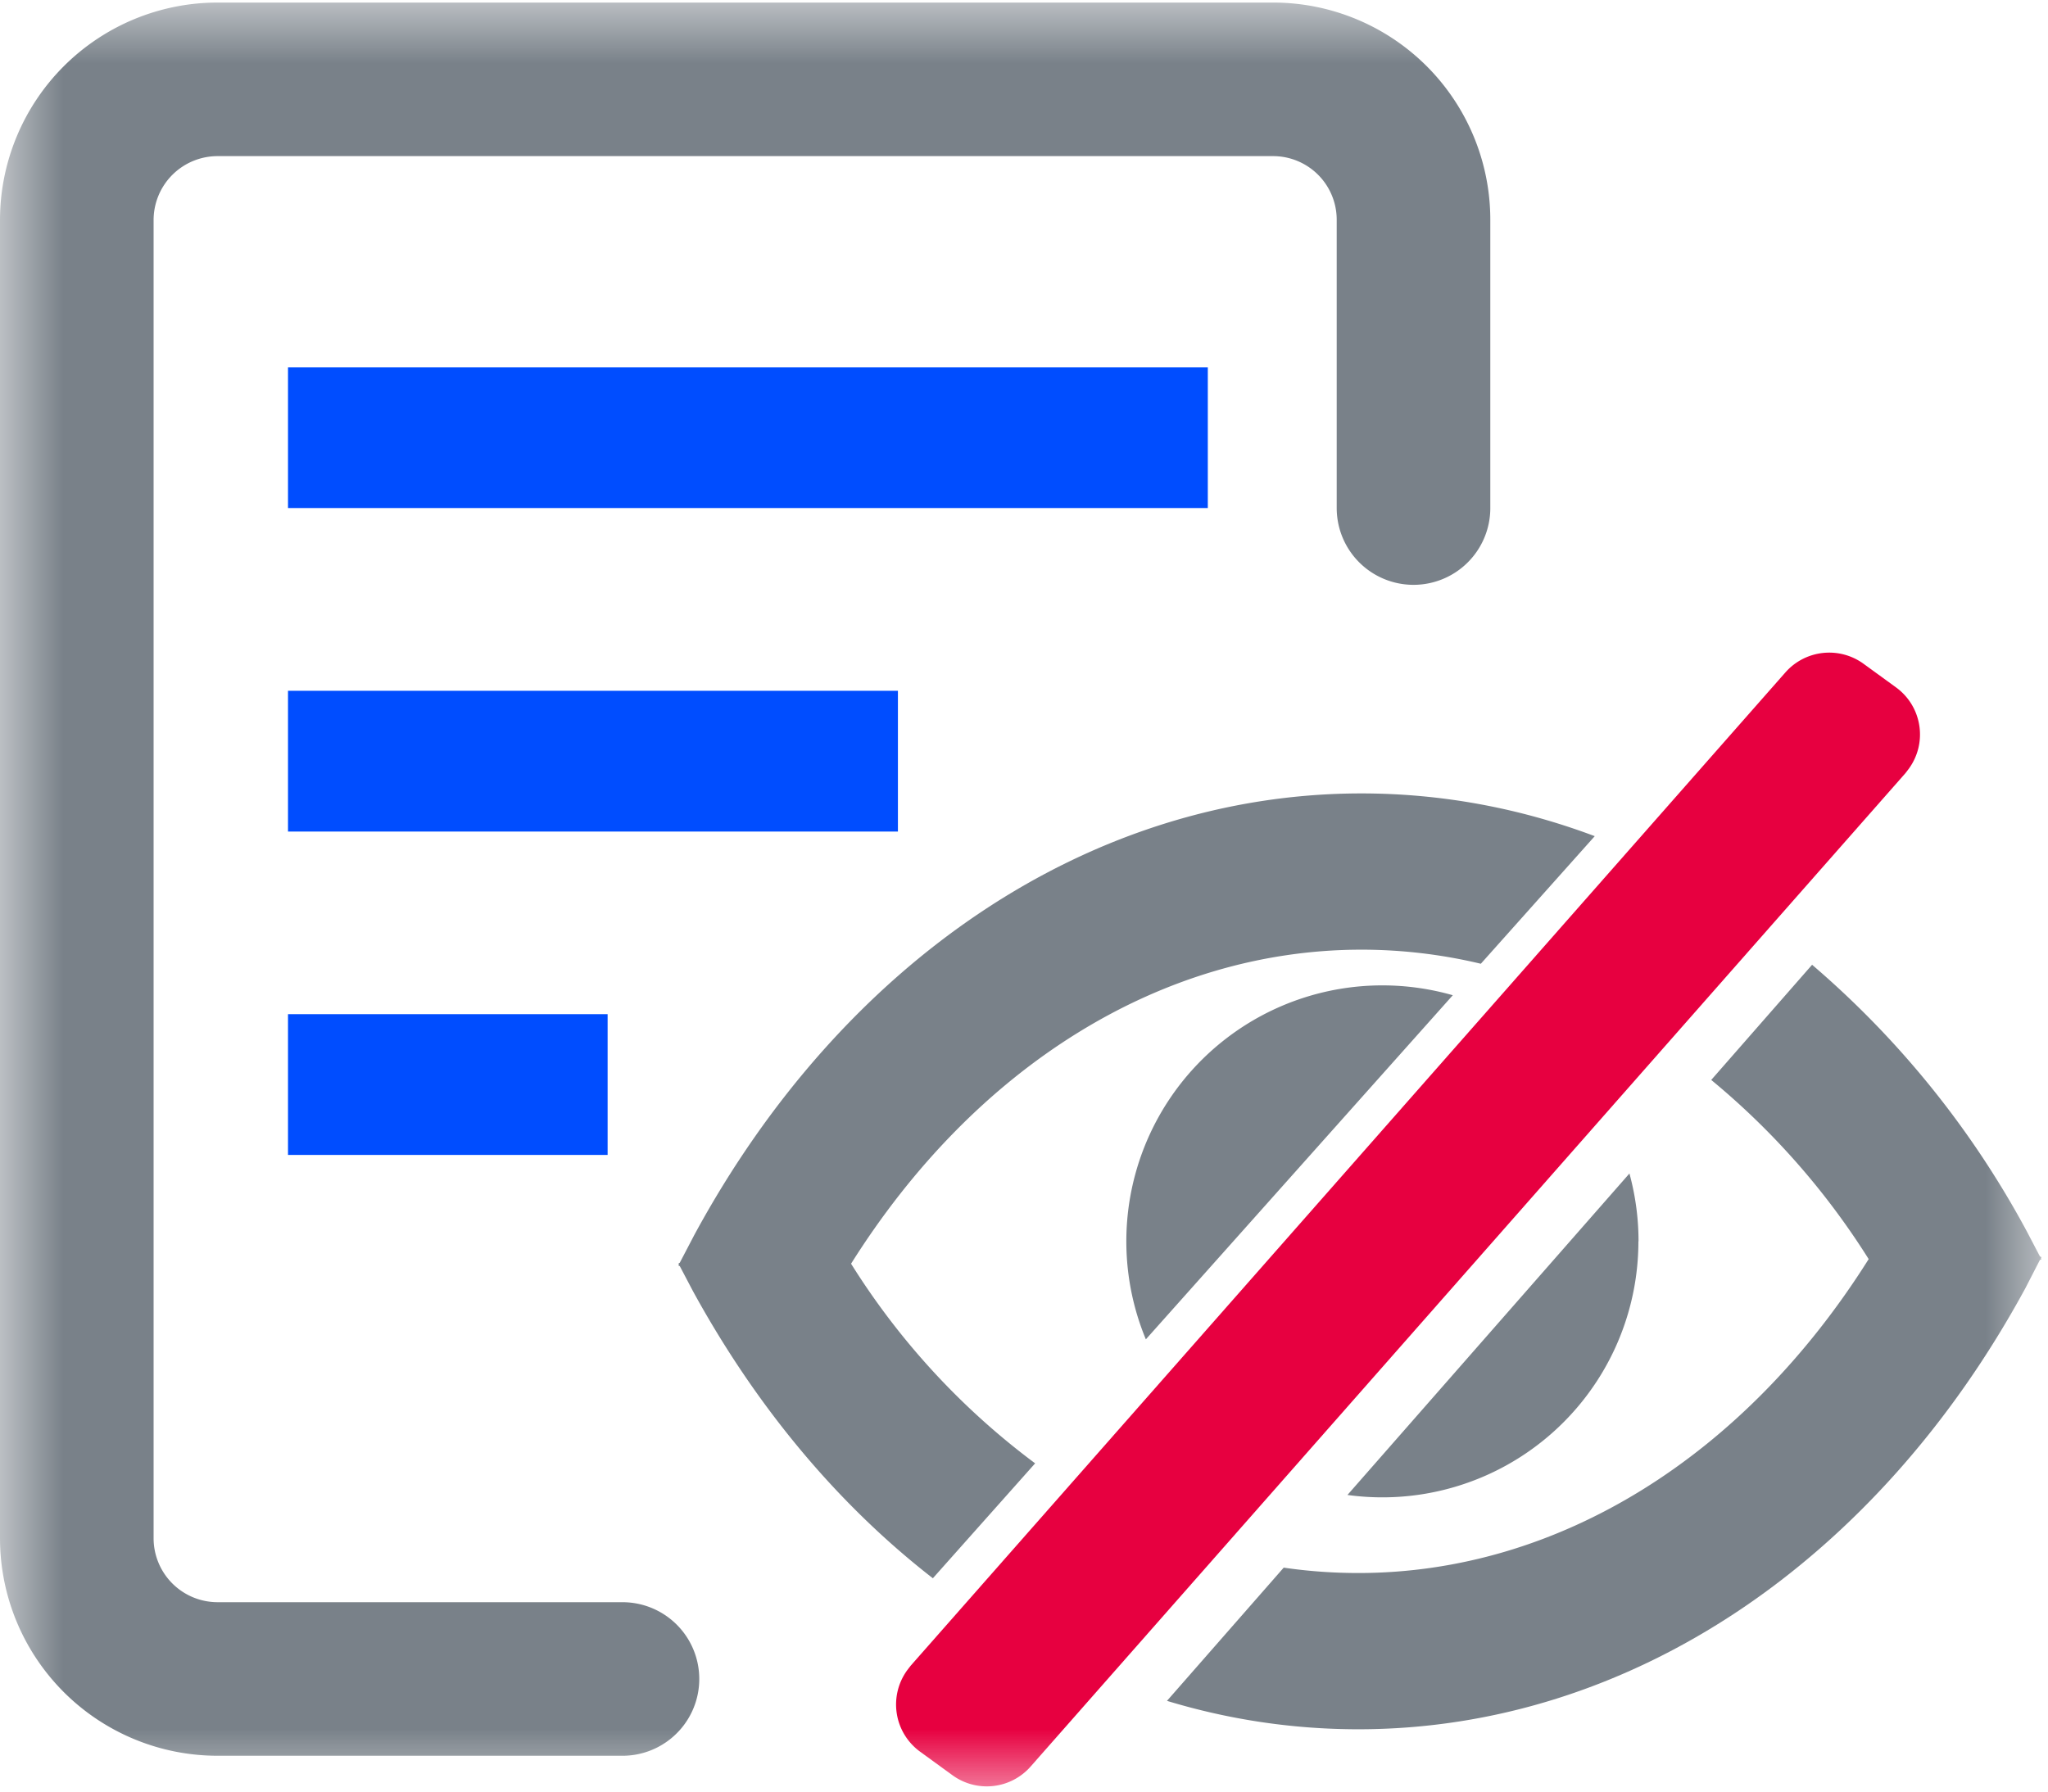 <svg width="16" height="14" viewBox="0 0 16 14" xmlns="http://www.w3.org/2000/svg" xmlns:xlink="http://www.w3.org/1999/xlink">
    <defs>
        <filter color-interpolation-filters="auto" id="c">
            <feColorMatrix in="SourceGraphic" values="0 0 0 0 0.475 0 0 0 0 0.506 0 0 0 0 0.537 0 0 0 1 0"/>
        </filter>
        <path id="a" d="M0 0h16v14H0z"/>
    </defs>
    <g fill="none" fill-rule="evenodd">
        <mask id="b" fill="#fff">
            <use xlink:href="#a"/>
        </mask>
        <g mask="url(#b)">
            <g filter="url(#c)" transform="translate(.6 .62)">
                <path d="M4.147 7.305v1.1H1.65v-1.1h2.497zm2.268-2.527v1.1H1.65v-1.1h4.765zM8.836 2.25v1.1H1.65v-1.1h7.186z" fill="#004DFF" fill-rule="nonzero"/>
            </g>
            <path d="M11.043 3.97V1.72a1.097 1.097 0 0 0-1.1-1.1H1.7a1.1 1.1 0 0 0-1.1 1.1v10.3a1.1 1.1 0 0 0 1.1 1.1h3.163" stroke="#798189" stroke-width="1.2" stroke-linecap="round"/>
            <path d="m15.836 9.625.101.193.012.006-.005.008.005.008-.012.005-.113.22c-1.154 2.127-3.085 3.448-5.212 3.448a5.137 5.137 0 0 1-1.495-.222l.912-1.041c.192.028.387.042.583.042 1.565 0 3.02-.916 3.987-2.453a5.842 5.842 0 0 0-1.23-1.4l.788-.9a7.27 7.27 0 0 1 1.679 2.086zm-5.2-3.425c.63 0 1.243.116 1.823.334l-.89.997a4.02 4.02 0 0 0-.932-.11c-1.565 0-3.021.916-3.988 2.454a5.734 5.734 0 0 0 1.438 1.56l-.799.898c-.737-.572-1.377-1.334-1.875-2.245l-.102-.194-.011-.005.004-.009-.004-.006.011-.007.114-.218C6.578 7.521 8.509 6.2 10.637 6.2zM12.8 9.7a2 2 0 0 1-2.273 1.982L12.73 9.17c.046.169.071.347.071.53zm-2-2c.19 0 .375.027.55.077l-2.398 2.689A2 2 0 0 1 10.8 7.7z" fill="#798189"/>
            <path d="m14.559 5.187.253.184c.204.148.249.433.1.637l-.026.034-6.834 7.762a.456.456 0 0 1-.611.068l-.253-.184a.456.456 0 0 1-.1-.637l.026-.034 6.834-7.762a.456.456 0 0 1 .611-.068z" fill="#E70040"/>
        </g>
    </g>
</svg>
